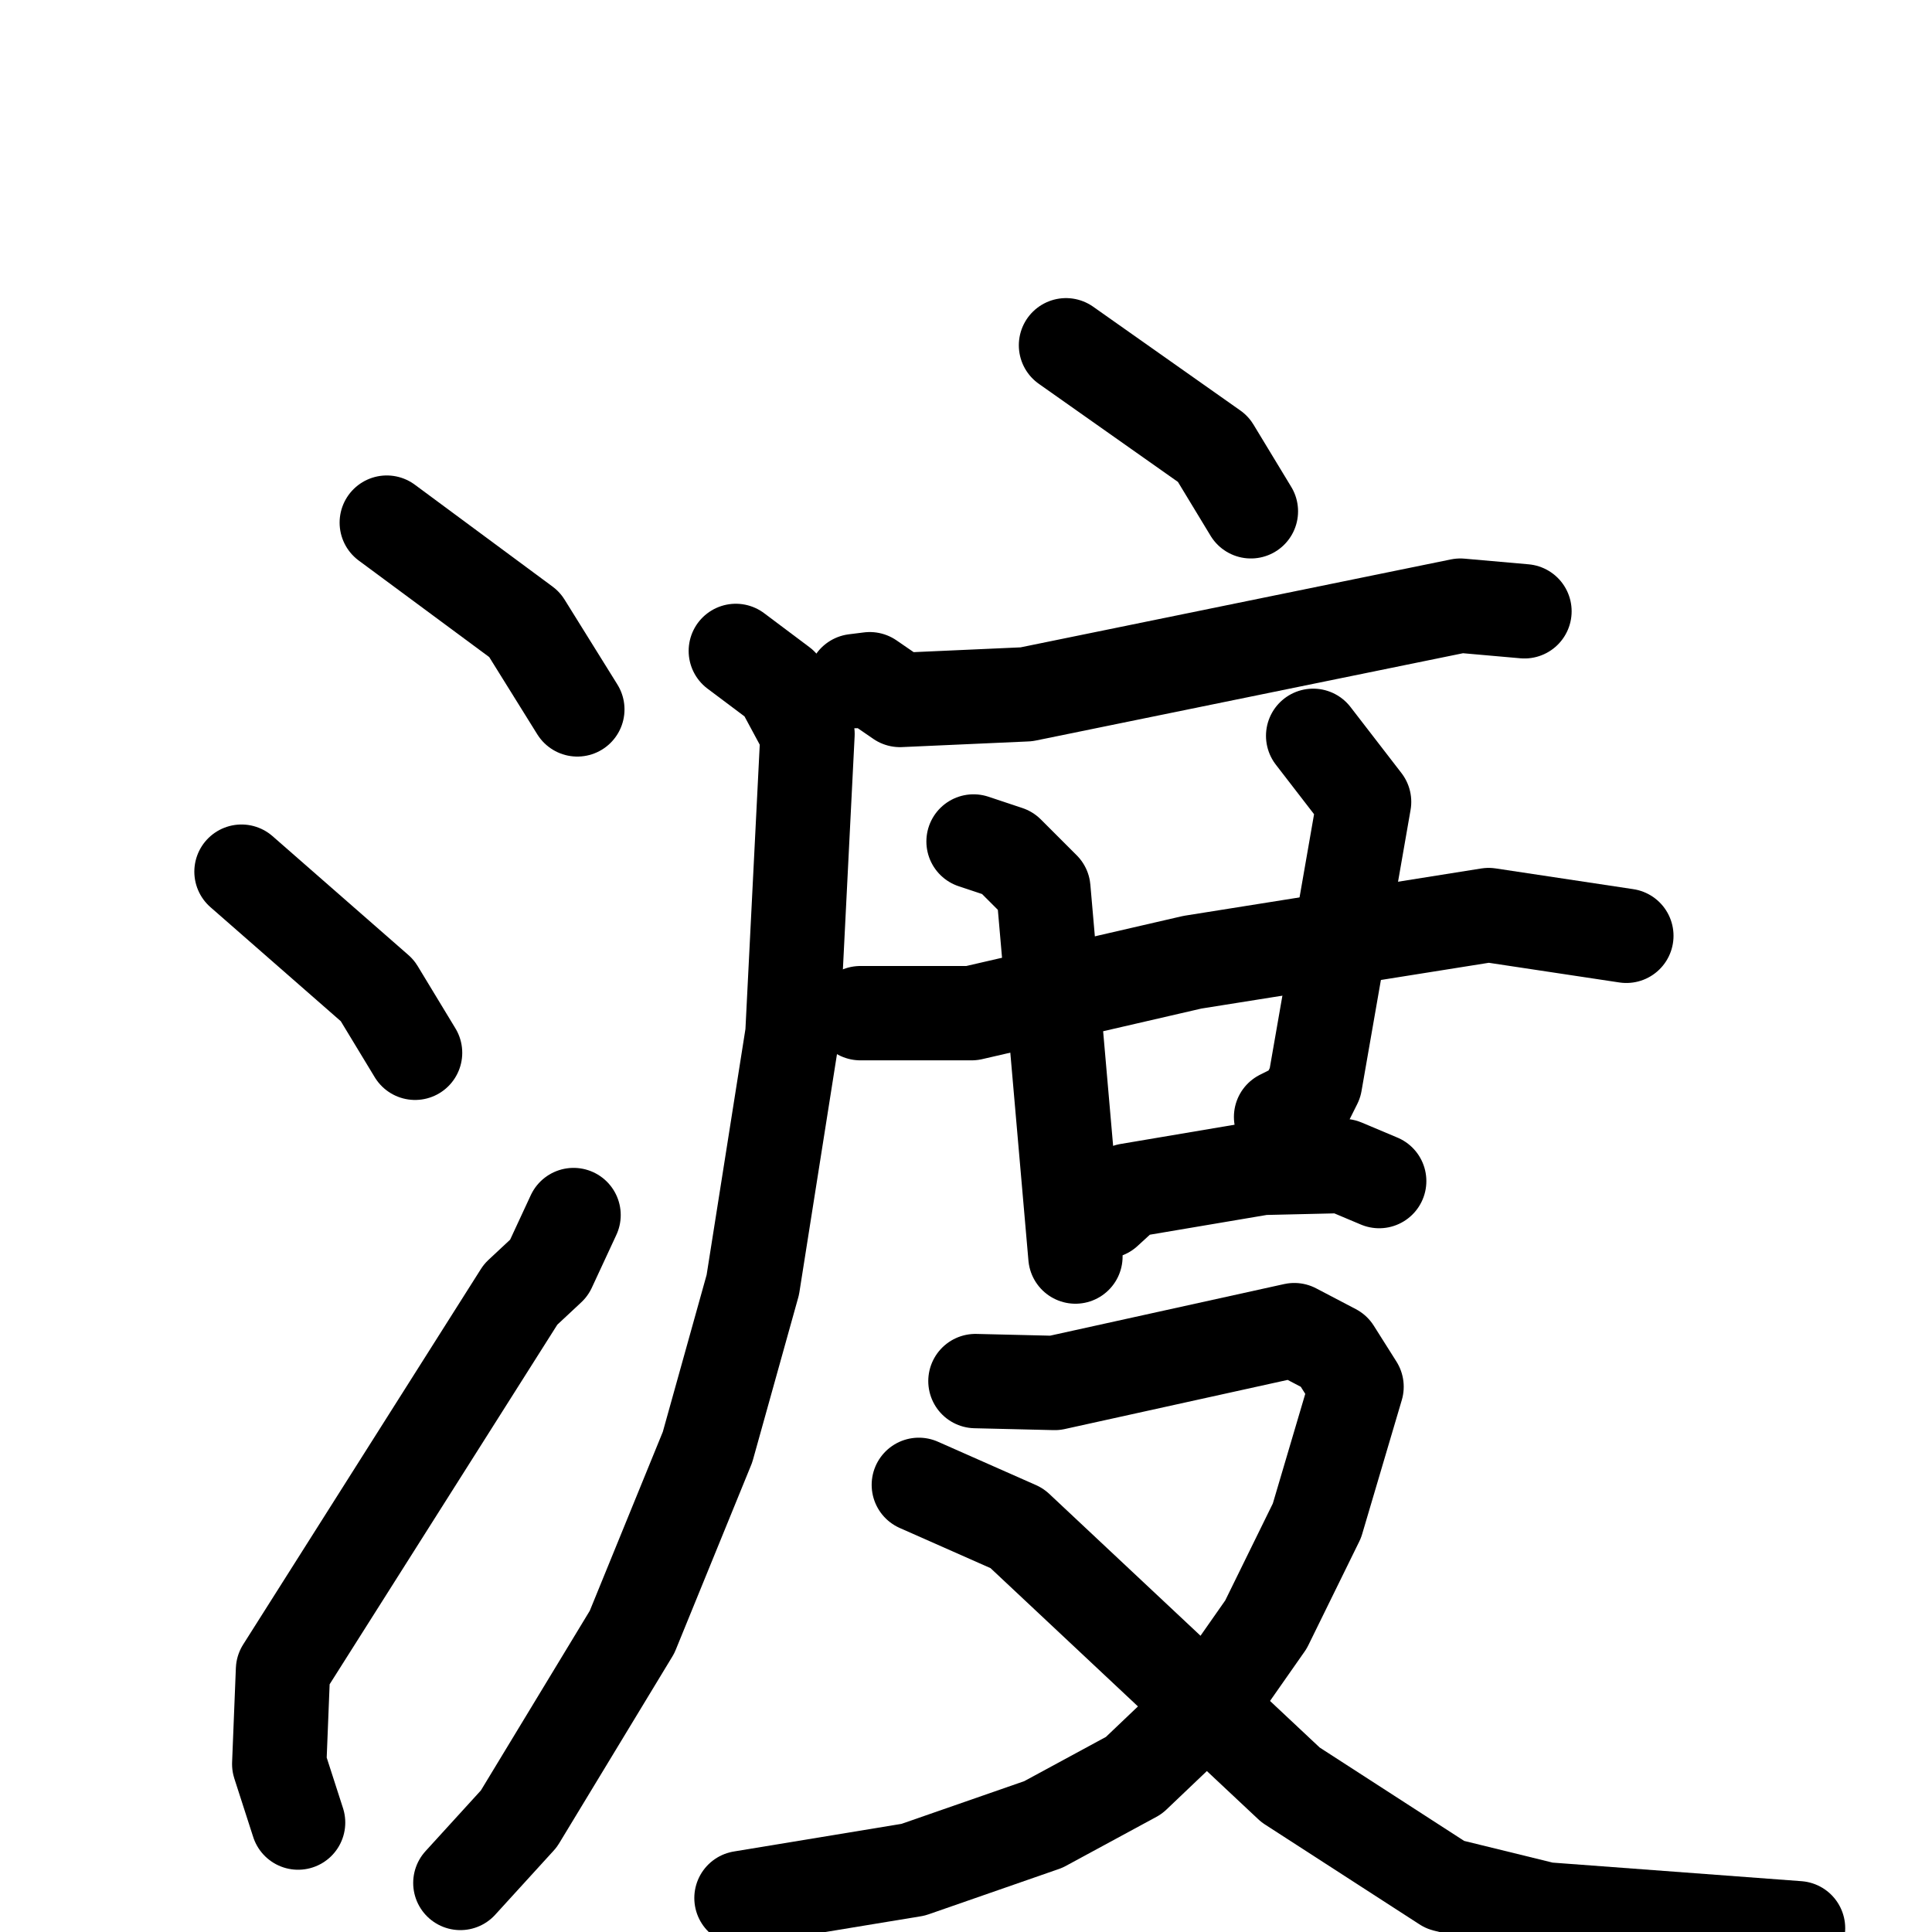 <svg xmlns="http://www.w3.org/2000/svg" viewBox="0 0 1024 1024">
  <g style="fill:none;stroke:#000000;stroke-width:50;stroke-linecap:round;stroke-linejoin:round;" transform="scale(1, 1) translate(0, 0)">
    <path d="M 205.0,277.0 L 278.0,331.0 L 306.0,376.0"/>
    <path d="M 128.0,462.0 L 200.0,525.0 L 220.0,558.0"/>
    <path d="M 158.0,966.0 L 148.0,935.0 L 150.0,885.0 L 276.0,686.0 L 291.0,672.0 L 304.0,644.0"/>
    <path d="M 565.0,183.0 L 643.0,238.0 L 663.0,271.0"/>
    <path d="M 453.0,361.0 L 461.0,360.0 L 477.0,371.0 L 544.0,368.0 L 774.0,321.0 L 808.0,324.0"/>
    <path d="M 390.0,345.0 L 414.0,363.0 L 428.0,389.0 L 420.0,548.0 L 399.0,681.0 L 375.0,767.0 L 335.0,865.0 L 275.0,964.0 L 244.0,998.0"/>
    <path d="M 456.0,537.0 L 515.0,537.0 L 632.0,510.0 L 789.0,485.0 L 862.0,496.0"/>
    <path d="M 516.0,446.0 L 534.0,452.0 L 553.0,471.0 L 570.0,666.0"/>
    <path d="M 696.0,390.0 L 723.0,425.0 L 697.0,574.0 L 691.0,586.0 L 679.0,592.0"/>
    <path d="M 586.0,642.0 L 598.0,631.0 L 669.0,619.0 L 712.0,618.0 L 731.0,626.0"/>
    <path d="M 517.0,732.0 L 559.0,733.0 L 686.0,705.0 L 707.0,716.0 L 719.0,735.0 L 698.0,806.0 L 671.0,861.0 L 643.0,901.0 L 601.0,941.0 L 553.0,967.0 L 484.0,991.0 L 393.0,1006.0"/>
    <path d="M 487.0,787.0 L 539.0,810.0 L 684.0,946.0 L 766.0,999.0 L 819.0,1012.0 L 953.0,1022.0"/>
  </g>
</svg>
